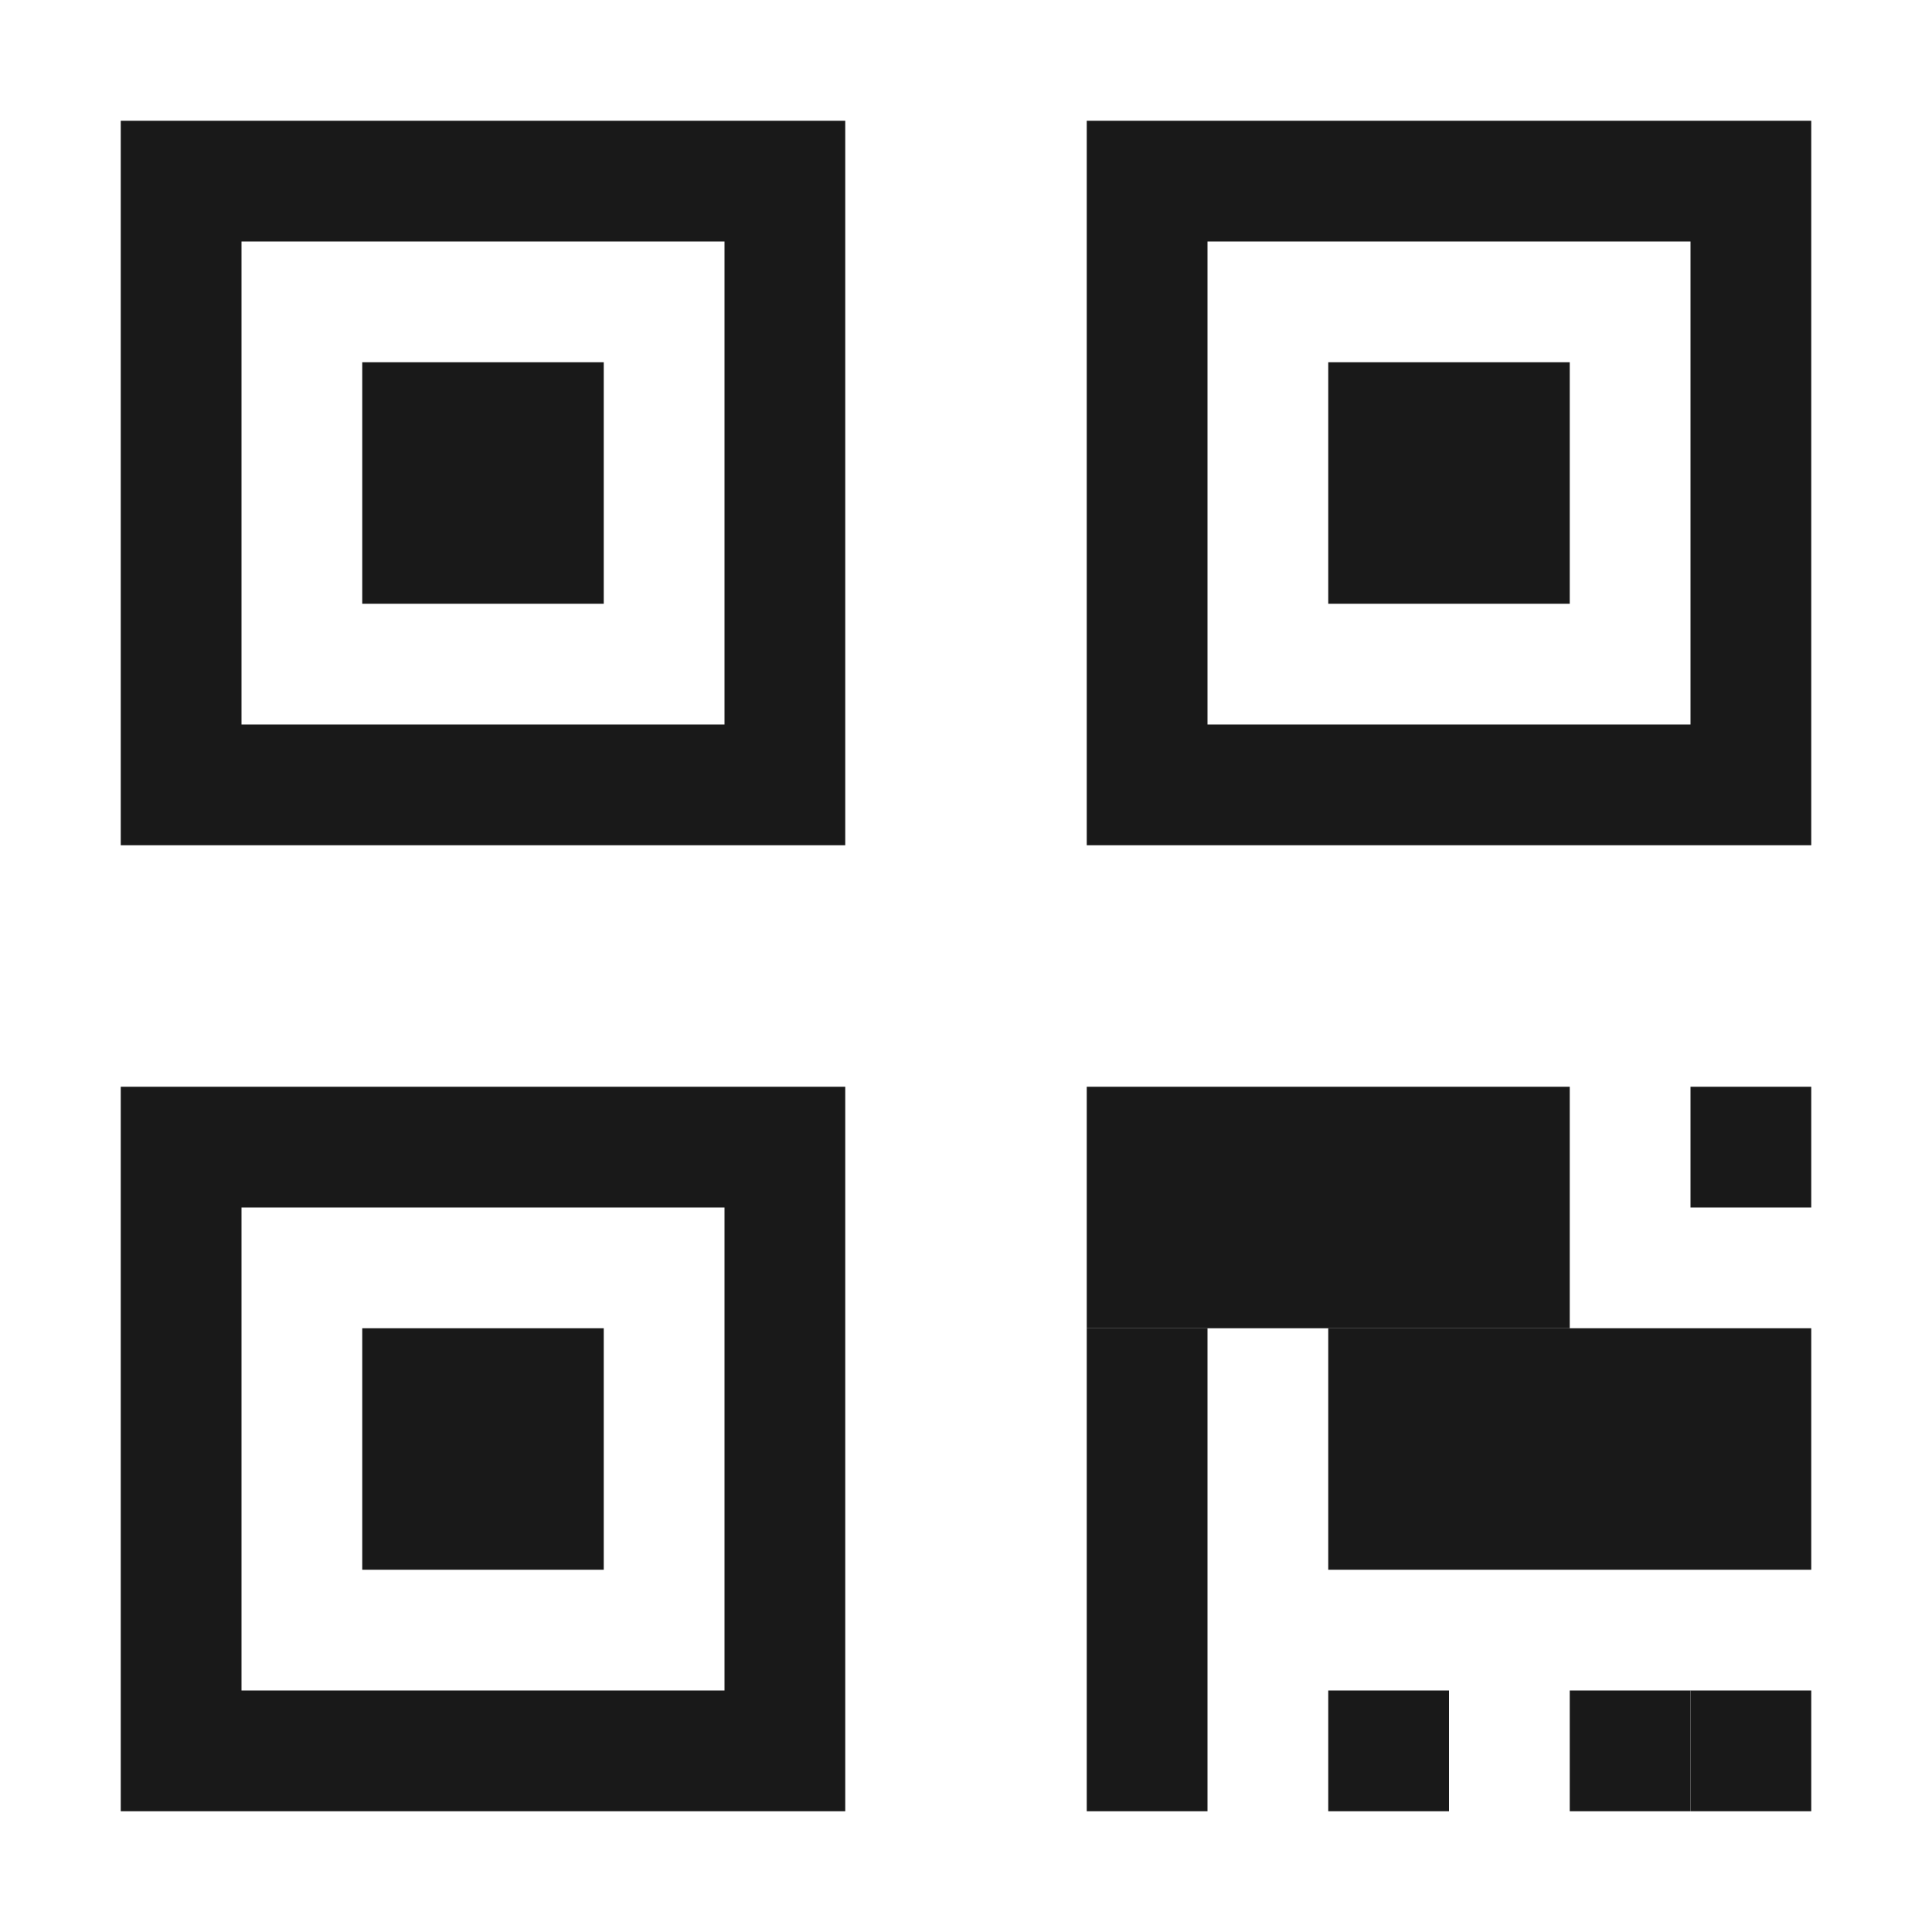 <svg width="16" height="16" viewBox="0 0 16 16" fill="none" xmlns="http://www.w3.org/2000/svg">
<g opacity="0.9">
<path fill-rule="evenodd" clip-rule="evenodd" d="M1 1H7V7H1V1ZM2 2V6H6V2H2Z" fill="black"/>
<path d="M3 3H5V5H3V3Z" fill="black"/>
<path fill-rule="evenodd" clip-rule="evenodd" d="M1 9H7V15H1V9ZM2 10V14H6V10H2Z" fill="black"/>
<path d="M3 11H5V13H3V11Z" fill="black"/>
<path fill-rule="evenodd" clip-rule="evenodd" d="M9 1H15V7H9V1ZM10 2V6H14V2H10Z" fill="black"/>
<path d="M11 3H13V5H11V3Z" fill="black"/>
<path d="M9 9H13V11H9V9Z" fill="black"/>
<path d="M11 11H15V13H11V11Z" fill="black"/>
<path d="M9 11H10V15H9V11Z" fill="black"/>
<path d="M11 14H12V15H11V14Z" fill="black"/>
<path d="M14 14H15V15H14V14Z" fill="black"/>
<path d="M13 14H14V15H13V14Z" fill="black"/>
<path d="M14 9H15V10H14V9Z" fill="black"/>
</g>
</svg>
